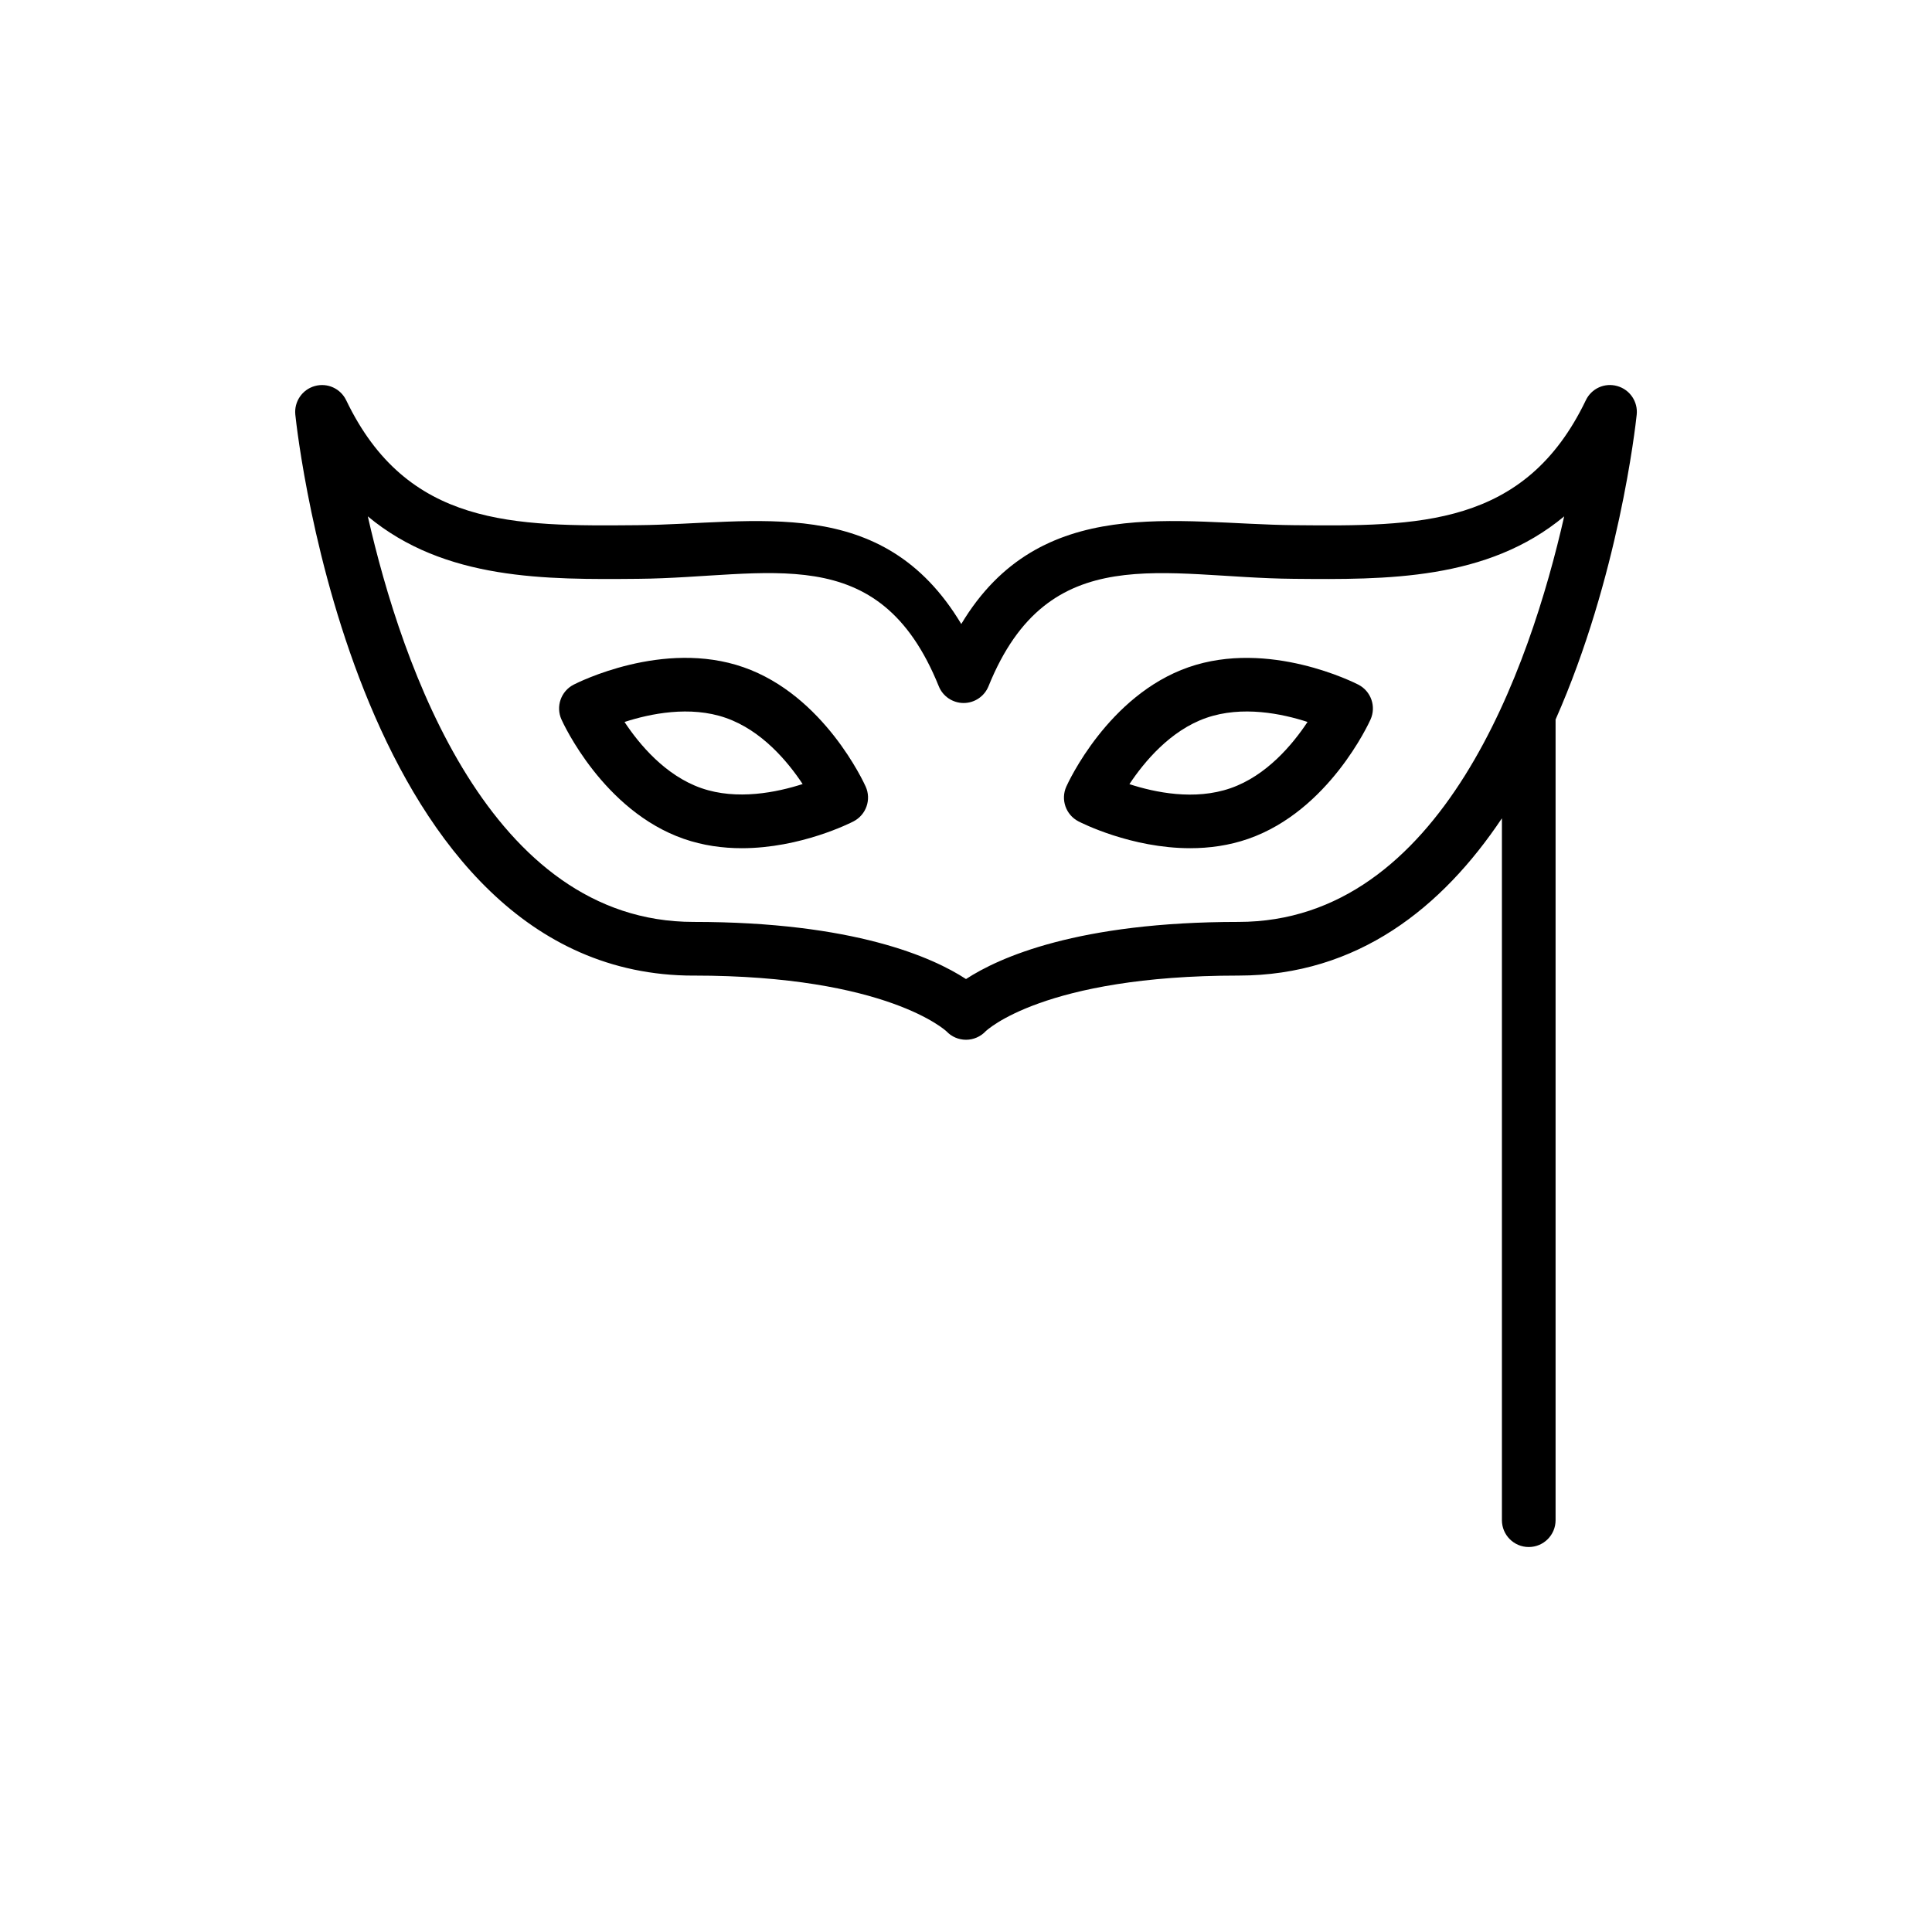<?xml version="1.0" encoding="UTF-8" standalone="no"?>
<svg
   xmlns:dc="http://purl.org/dc/elements/1.1/"
   xmlns:cc="http://creativecommons.org/ns#"
   xmlns:rdf="http://www.w3.org/1999/02/22-rdf-syntax-ns#"
   xmlns:svg="http://www.w3.org/2000/svg"
   xmlns="http://www.w3.org/2000/svg"
   xmlns:sodipodi="http://sodipodi.sourceforge.net/DTD/sodipodi-0.dtd"
   xmlns:inkscape="http://www.inkscape.org/namespaces/inkscape"
   id="emoji"
   viewBox="0 0 72 72"
   version="1.1"
   sodipodi:docname="masked_face.svg"
   inkscape:version="1.0.2-2 (e86c870879, 2021-01-15)"
   inkscape:export-filename="E:\GIT\ameji\Ameji\symbols\ameji_basic_618x618\mask.png"
   inkscape:export-xdpi="822.66669"
   inkscape:export-ydpi="822.66669">
  <defs
     id="defs8">
    <marker
       style="overflow:visible"
       id="Arrow2Lstart"
       refX="0.0"
       refY="0.0"
       orient="auto"
       inkscape:stockid="Arrow2Lstart"
       inkscape:isstock="true">
      <path
         transform="scale(1.1) translate(1,0)"
         d="M 8.719,4.034 L -2.207,0.016 L 8.719,-4.002 C 6.973,-1.63 6.983,1.616 8.719,4.034 z "
         style="fill-rule:evenodd;stroke-width:0.625;stroke-linejoin:round;stroke:#000000;stroke-opacity:1;fill:#000000;fill-opacity:1"
         id="path1549" />
    </marker>
    <marker
       style="overflow:visible;"
       id="Arrow2Lend"
       refX="0.0"
       refY="0.0"
       orient="auto"
       inkscape:stockid="Arrow2Lend"
       inkscape:isstock="true">
      <path
         transform="scale(1.1) rotate(180) translate(1,0)"
         d="M 8.719,4.034 L -2.207,0.016 L 8.719,-4.002 C 6.973,-1.63 6.983,1.616 8.719,4.034 z "
         style="fill-rule:evenodd;stroke-width:0.625;stroke-linejoin:round;stroke:#000000;stroke-opacity:1;fill:#000000;fill-opacity:1"
         id="path1552" />
    </marker>
    <marker
       style="overflow:visible"
       id="Scissors"
       refX="0.0"
       refY="0.0"
       orient="auto"
       inkscape:stockid="Scissors"
       inkscape:isstock="true">
      <path
         style="fill:#000000;stroke:#000000;stroke-opacity:1;fill-opacity:1"
         d="M 9.09,-3.606 C 8.12,-4.777 6.37,-4.736 5.062,-4.233 L -3.15,-1.155 C -5.538,-2.462 -7.898,-2.087 -7.898,-2.724 C -7.898,-3.221 -7.442,-3.112 -7.51,-4.407 C -7.576,-5.65 -8.874,-6.57 -10.1,-6.488 C -11.328,-6.496 -12.6,-5.555 -12.611,-4.258 C -12.702,-2.952 -11.604,-1.739 -10.304,-1.653 C -8.782,-1.427 -6.086,-2.349 -4.821,-0.082 C -5.763,1.656 -7.435,1.661 -8.947,1.574 C -10.201,1.501 -11.709,1.861 -12.307,3.095 C -12.886,4.277 -12.318,5.959 -10.99,6.321 C -9.65,6.813 -7.81,6.191 -7.491,4.65 C -7.245,3.462 -8.086,2.904 -7.764,2.473 C -7.52,2.148 -5.973,2.336 -3.216,1.098 L 5.676,4.233 C 6.8,4.547 8.173,4.536 9.168,3.431 L -0.052,-0.054 L 9.09,-3.606 z M -9.218,-5.507 C -7.923,-4.784 -8.029,-2.823 -9.374,-2.443 C -10.591,-2.02 -12.145,-3.202 -11.758,-4.521 C -11.53,-5.603 -10.104,-6.001 -9.218,-5.507 z M -9.162,2.511 C -7.811,3.01 -8.04,5.295 -9.414,5.602 C -10.325,5.919 -11.627,5.464 -11.72,4.39 C -11.897,3.085 -10.363,1.906 -9.162,2.511 z "
         id="schere" />
    </marker>
    <marker
       style="overflow:visible;"
       id="Arrow1Lend"
       refX="0.0"
       refY="0.0"
       orient="auto"
       inkscape:stockid="Arrow1Lend"
       inkscape:isstock="true">
      <path
         transform="scale(0.8) rotate(180) translate(12.5,0)"
         style="fill-rule:evenodd;stroke:#000000;stroke-width:1pt;stroke-opacity:1;fill:#000000;fill-opacity:1"
         d="M 0.0,0.0 L 5.0,-5.0 L -12.5,0.0 L 5.0,5.0 L 0.0,0.0 z "
         id="path1534" />
    </marker>
  </defs>
  <sodipodi:namedview
     pagecolor="#ffffff"
     bordercolor="#666666"
     borderopacity="1"
     objecttolerance="10"
     gridtolerance="10"
     guidetolerance="10"
     inkscape:pageopacity="0"
     inkscape:pageshadow="2"
     inkscape:window-width="2560"
     inkscape:window-height="1361"
     id="namedview6"
     showgrid="false"
     inkscape:zoom="5.6568543"
     inkscape:cx="-8.6201889"
     inkscape:cy="-0.56384046"
     inkscape:window-x="-9"
     inkscape:window-y="623"
     inkscape:window-maximized="1"
     inkscape:current-layer="layer5"
     inkscape:document-rotation="0"
     inkscape:object-paths="true"
     inkscape:snap-global="false"
     inkscape:snap-midpoints="false" />
  <g
     inkscape:groupmode="layer"
     id="layer1"
     inkscape:label="template"
     style="display:none">
    <g
       id="grid"
       style="display:inline">
      <path
         d="M 68,4 V 68 H 4 V 4 H 68 M 72,0 H 0 v 72 h 72 z"
         fill="#b3b3b3"
         id="path1535" />
      <path
         d="M 12.923,10.958 H 59.077 A 1.923,1.923 0 0 1 61,12.881 v 46.154 a 1.923,1.923 0 0 1 -1.923,1.923 H 12.923 A 1.923,1.923 0 0 1 11,59.035 V 12.881 a 1.923,1.923 0 0 1 1.923,-1.923 z"
         fill="none"
         stroke="#00a5ff"
         stroke-miterlimit="10"
         stroke-width="0.1"
         id="path1537" />
      <rect
         x="16"
         y="4"
         width="40"
         height="64"
         rx="2.254"
         fill="none"
         stroke="#00a5ff"
         stroke-miterlimit="10"
         stroke-width="0.1"
         id="rect1539" />
      <rect
         x="16"
         y="4"
         width="40"
         height="64"
         rx="2.254"
         transform="rotate(90,36,36)"
         fill="none"
         stroke="#00a5ff"
         stroke-miterlimit="10"
         stroke-width="0.1"
         id="rect1541" />
      <circle
         cx="36"
         cy="36"
         r="29"
         fill="none"
         stroke="#00a5ff"
         stroke-miterlimit="10"
         stroke-width="0.1"
         id="circle1543" />
    </g>
  </g>
  <g
     inkscape:groupmode="layer"
     id="layer5"
     inkscape:label="symbol"
     style="display:inline">
    <path
       d="m 25.847,36.357 c 7.222,0 9.418,2.071 9.425,2.078 0.189,0.201 0.453,0.314 0.729,0.314 0.275,0 0.539,-0.114 0.729,-0.314 0.02,-0.021 2.158,-2.078 9.425,-2.078 4.453,0 7.6,-2.548 9.817,-5.862 v 26.158 c 0,0.552 0.447,1 1,1 0.553,0 1,-0.448 1,-1 V 26.814 c 2.344,-5.3 2.977,-10.917 3.023,-11.36 0.051,-0.484 -0.254,-0.934 -0.722,-1.066 -0.475,-0.136 -0.964,0.091 -1.174,0.529 -2.27,4.728 -6.251,4.698 -10.866,4.655 -4.376,-0.04 -9.464,-1.228 -12.409,3.683 -2.945,-4.91 -7.668,-3.722 -12.056,-3.683 -4.61,0.041 -8.598,0.071 -10.866,-4.655 -0.211,-0.438 -0.702,-0.663 -1.174,-0.529 -0.468,0.132 -0.772,0.583 -0.722,1.066 0.089,0.854 2.34,20.904 14.841,20.904 z M 23.785,21.571 c 4.853,-0.041 8.962,-1.535 11.2,4.003 0.152,0.378 0.52,0.625 0.927,0.625 0.407,0 0.774,-0.248 0.927,-0.625 2.238,-5.538 6.527,-4.041 11.376,-4.003 3.44,0.032 7.209,0.061 10.078,-2.328 -1.272,5.604 -4.55,15.114 -12.14,15.114 -5.98,0 -8.92,1.325 -10.153,2.129 -1.233,-0.805 -4.173,-2.129 -10.153,-2.129 -7.59,0 -10.867,-9.51 -12.14,-15.114 2.869,2.389 6.646,2.359 10.078,2.328 z"
       id="path4"
       sodipodi:nodetypes="scscscsssccccccccccsccscccscscc" />
    <path
       d="m 40.191,30.61 c 0.102,0.053 1.963,1 4.164,1 0.703,0 1.441,-0.097 2.167,-0.35 2.999,-1.046 4.492,-4.309 4.554,-4.447 0.218,-0.484 0.019,-1.053 -0.452,-1.297 -0.135,-0.069 -3.334,-1.693 -6.332,-0.65 -3,1.046 -4.491,4.309 -4.553,4.447 -0.218,0.484 -0.019,1.053 0.452,1.297 z m 4.759,-3.855 c 1.345,-0.469 2.83,-0.158 3.778,0.15 -0.55,0.831 -1.521,1.999 -2.864,2.467 -1.344,0.47 -2.828,0.159 -3.774,-0.149 0.552,-0.832 1.525,-2.002 2.86,-2.468 z"
       id="path6" />
    <path
       d="m 25.478,31.26 c 0.726,0.253 1.464,0.35 2.167,0.35 2.2,0 4.062,-0.947 4.164,-1 0.471,-0.244 0.67,-0.813 0.452,-1.297 -0.062,-0.138 -1.553,-3.401 -4.553,-4.447 -2.996,-1.046 -6.196,0.581 -6.332,0.65 -0.471,0.244 -0.67,0.813 -0.452,1.297 0.062,0.139 1.555,3.401 4.554,4.447 z m 1.572,-4.506 c 1.342,0.468 2.312,1.634 2.862,2.465 -0.951,0.307 -2.442,0.617 -3.776,0.152 -1.342,-0.468 -2.312,-1.633 -2.862,-2.465 0.95,-0.309 2.441,-0.619 3.776,-0.152 z"
       id="path8" />
  </g>
  <g
     inkscape:groupmode="layer"
     id="layer6"
     inkscape:label="original"
     style="display:none">
    <path
       d="m -40.739,47.047 a 4.384,4.384 0 0 1 -3.427,-4.3 4.432,4.432 0 0 1 3.182,-4.234 0.909,0.909 0 1 0 -0.502,-1.746 6.172,6.172 0 0 0 -2.35,1.31 c -0.114,-0.12 -0.227,-0.239 -0.329,-0.359 a 9.049,9.049 0 0 1 -2.093,-7.261 0.909,0.909 0 1 0 -1.794,-0.269 10.861,10.861 0 0 0 2.518,8.72 c 0.167,0.197 0.347,0.389 0.526,0.598 a 6.226,6.226 0 0 0 0.221,6.914 4.025,4.025 0 0 1 -2.291,1.98 0.909,0.909 0 0 0 0.203,1.794 0.915,0.915 0 0 0 0.203,0 5.508,5.508 0 0 0 3.188,-2.392 6.244,6.244 0 0 0 2.392,1.094 0.921,0.921 0 0 0 0.203,0 0.909,0.909 0 0 0 0.203,-1.794"
       id="path6-7"
       style="display:inline;stroke-width:1" />
    <path
       d="m -55.398,50.211 a 0.975,0.975 0 0 1 -0.215,0 5.61,5.61 0 0 1 -3.188,-2.392 6.256,6.256 0 0 1 -2.38,1.023 0.975,0.975 0 0 1 -0.215,0 0.951,0.951 0 0 1 -0.209,-1.878 4.342,4.342 0 0 0 3.415,-4.204 4.384,4.384 0 0 0 -3.152,-4.187 0.952,0.952 0 1 1 0.526,-1.83 6.166,6.166 0 0 1 2.356,1.292 l 0.299,-0.329 a 9.007,9.007 0 0 0 2.087,-7.225 0.951,0.951 0 0 1 0.801,-1.083 h 0.144 a 0.957,0.957 0 0 1 0.939,0.807 10.903,10.903 0 0 1 -2.524,8.75 c -0.161,0.185 -0.329,0.371 -0.508,0.55 a 6.274,6.274 0 0 1 -0.221,6.908 3.905,3.905 0 0 0 2.243,1.92 0.951,0.951 0 0 1 -0.215,1.878"
       id="path8-9"
       style="display:inline;stroke-width:1" />
    <path
       d="m -46.941,66.186 c -2.004,0 -3.379,-0.598 -4.187,-1.794 v 0 c -0.831,1.196 -2.207,1.794 -4.187,1.794 -7.996,0 -13.158,-6.178 -13.158,-15.729 a 10.598,10.598 0 0 1 1.477,-5.508 25.036,25.036 0 0 1 6.746,-16.202 6.417,6.417 0 0 1 7.177,-4.348 h 0.072 a 3.511,3.511 0 0 1 1.836,1.059 3.511,3.511 0 0 1 1.836,-1.059 h 0.072 a 6.417,6.417 0 0 1 7.213,4.348 25.03,25.03 0 0 1 6.788,16.214 10.598,10.598 0 0 1 1.477,5.508 c 0,9.569 -5.167,15.729 -13.158,15.729 m -3.266,-6.202 a 0.873,0.873 0 0 1 0,0.12 c 0,0.179 0,0.353 0,0.526 0.078,2.805 0.843,3.66 3.26,3.66 6.944,0 11.256,-5.299 11.256,-13.828 0,-3.409 -1.746,-6.256 -4.563,-7.422 a 0.952,0.952 0 1 1 0.73,-1.758 8.971,8.971 0 0 1 2.129,1.25 23.14,23.14 0 0 0 -4.474,-10.622 6.316,6.316 0 0 1 -0.179,0.706 0.951,0.951 0 1 1 -1.794,-0.562 4.515,4.515 0 0 0 -4.306,-5.849 4.563,4.563 0 0 0 -0.748,0.06 1.657,1.657 0 0 0 -1.292,1.585 v 0 c 0,0 0,0 0,0 v 12.267 a 5.096,5.096 0 0 1 1.322,-0.855 0.945,0.945 0 0 1 0.389,-0.084 0.951,0.951 0 0 1 0.389,1.794 c -1.842,0.831 -2.117,2.889 -2.117,4.043 0,0 0,0.036 0,0.036 v 4.007 c 0,0 0,0 0,0.036 a 5.383,5.383 0 0 0 9.892,2.889 0.954,0.954 0 0 1 1.603,1.035 7.279,7.279 0 0 1 -4.821,3.242 c 0.102,1.525 -0.305,3.732 -1.794,4.988 a 0.951,0.951 0 1 1 -1.196,-1.465 c 1.035,-0.861 1.196,-2.542 1.136,-3.433 a 7.219,7.219 0 0 1 -4.785,-2.35 z M -62.426,41.21 a 0.951,0.951 0 0 1 0.365,1.83 c -2.811,1.196 -4.563,4.013 -4.563,7.422 0,8.529 4.312,13.828 11.256,13.828 2.392,0 3.182,-0.855 3.26,-3.648 0,-0.173 0,-0.353 0,-0.532 a 0.975,0.975 0 0 1 0,-0.108 v -5.981 a 7.225,7.225 0 0 1 -4.785,2.344 c -0.066,0.885 0.102,2.566 1.136,3.433 a 0.951,0.951 0 0 1 -1.196,1.465 c -1.507,-1.256 -1.92,-3.463 -1.794,-4.988 a 7.279,7.279 0 0 1 -4.826,-3.248 0.951,0.951 0 1 1 1.603,-1.023 5.383,5.383 0 0 0 9.892,-2.883 v -4.097 c 0,-1.154 -0.275,-3.212 -2.117,-4.043 a 0.951,0.951 0 0 1 -0.478,-1.256 0.951,0.951 0 0 1 0.867,-0.562 0.939,0.939 0 0 1 0.389,0.084 5.096,5.096 0 0 1 1.34,0.879 v -12.249 h 0.042 -0.042 a 1.657,1.657 0 0 0 -1.328,-1.603 4.569,4.569 0 0 0 -0.754,-0.06 4.515,4.515 0 0 0 -4.306,5.849 0.951,0.951 0 1 1 -1.794,0.562 6.334,6.334 0 0 1 -0.173,-0.706 23.14,23.14 0 0 0 -4.474,10.616 8.971,8.971 0 0 1 2.129,-1.25 0.945,0.945 0 0 1 0.365,-0.072"
       id="path4-3"
       style="display:inline;stroke-width:1" />
  </g>
</svg>
